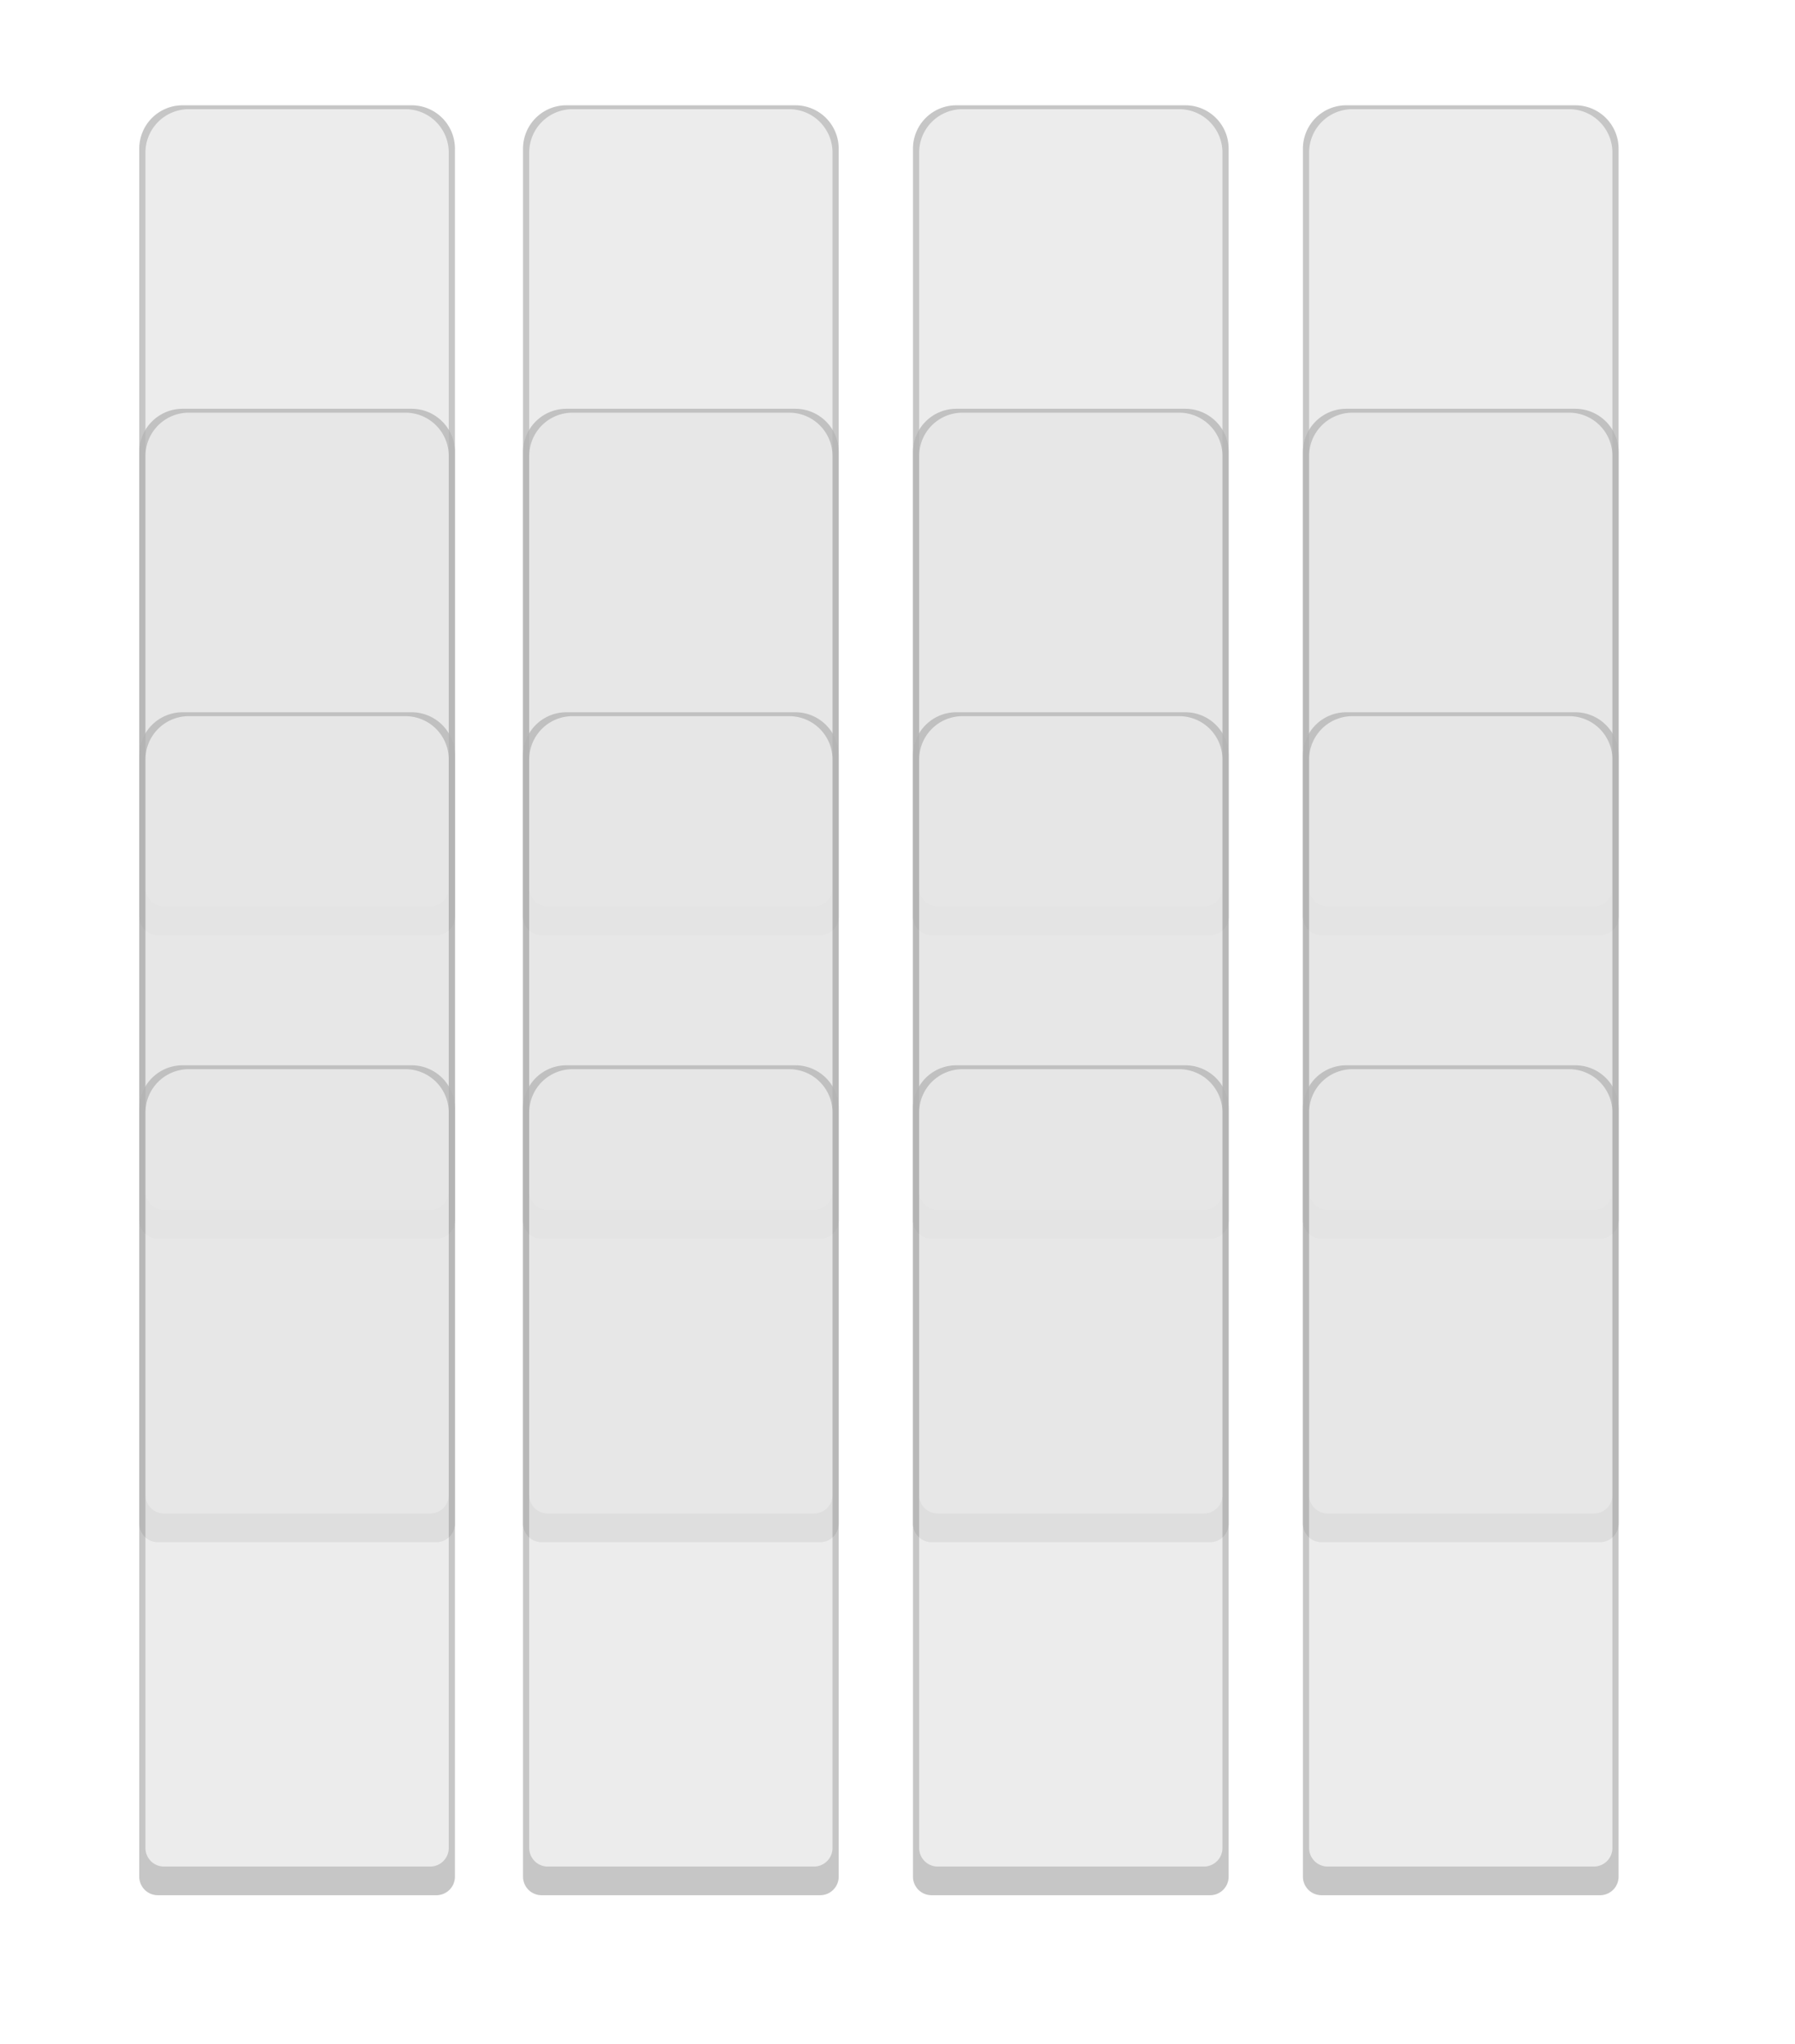 <svg xmlns="http://www.w3.org/2000/svg" width="290" height="330" viewBox="0 0 290 330"><defs><style>.cls-1{opacity:0.75;}.cls-2{fill:#b3b3b3;}.cls-3{fill:#e6e6e6;}</style></defs><title>Glas</title><g id="Forgrund"><g class="cls-1"><path class="cls-2" d="M217.5,17h37a7,7,0,0,1,7,7V148a3,3,0,0,1-3,3h-45a3,3,0,0,1-3-3V24A7,7,0,0,1,217.5,17Z"/><path class="cls-3" d="M218.5,17.63h35a7,7,0,0,1,7,7V143.37a3,3,0,0,1-3,3h-43a3,3,0,0,1-3-3V24.63A7,7,0,0,1,218.5,17.63Z"/></g><g class="cls-1"><path class="cls-2" d="M217.5,66h37a7,7,0,0,1,7,7V197a3,3,0,0,1-3,3h-45a3,3,0,0,1-3-3V73A7,7,0,0,1,217.5,66Z"/><path class="cls-3" d="M218.5,66.63h35a7,7,0,0,1,7,7V192.37a3,3,0,0,1-3,3h-43a3,3,0,0,1-3-3V73.63A7,7,0,0,1,218.5,66.63Z"/></g><g class="cls-1"><path class="cls-2" d="M217.5,115h37a7,7,0,0,1,7,7V246a3,3,0,0,1-3,3h-45a3,3,0,0,1-3-3V122A7,7,0,0,1,217.5,115Z"/><path class="cls-3" d="M218.5,115.63h35a7,7,0,0,1,7,7V241.37a3,3,0,0,1-3,3h-43a3,3,0,0,1-3-3V122.63A7,7,0,0,1,218.5,115.63Z"/></g><g class="cls-1"><path class="cls-2" d="M217.5,172h37a7,7,0,0,1,7,7V303a3,3,0,0,1-3,3h-45a3,3,0,0,1-3-3V179A7,7,0,0,1,217.5,172Z"/><path class="cls-3" d="M218.5,172.63h35a7,7,0,0,1,7,7V298.37a3,3,0,0,1-3,3h-43a3,3,0,0,1-3-3V179.63A7,7,0,0,1,218.5,172.63Z"/></g><g class="cls-1"><path class="cls-2" d="M154.5,17h37a7,7,0,0,1,7,7V148a3,3,0,0,1-3,3h-45a3,3,0,0,1-3-3V24A7,7,0,0,1,154.5,17Z"/><path class="cls-3" d="M155.5,17.63h35a7,7,0,0,1,7,7V143.37a3,3,0,0,1-3,3h-43a3,3,0,0,1-3-3V24.63A7,7,0,0,1,155.5,17.63Z"/></g><g class="cls-1"><path class="cls-2" d="M154.5,66h37a7,7,0,0,1,7,7V197a3,3,0,0,1-3,3h-45a3,3,0,0,1-3-3V73A7,7,0,0,1,154.5,66Z"/><path class="cls-3" d="M155.5,66.63h35a7,7,0,0,1,7,7V192.37a3,3,0,0,1-3,3h-43a3,3,0,0,1-3-3V73.63A7,7,0,0,1,155.5,66.63Z"/></g><g class="cls-1"><path class="cls-2" d="M154.5,115h37a7,7,0,0,1,7,7V246a3,3,0,0,1-3,3h-45a3,3,0,0,1-3-3V122A7,7,0,0,1,154.5,115Z"/><path class="cls-3" d="M155.5,115.63h35a7,7,0,0,1,7,7V241.37a3,3,0,0,1-3,3h-43a3,3,0,0,1-3-3V122.63A7,7,0,0,1,155.5,115.63Z"/></g><g class="cls-1"><path class="cls-2" d="M154.5,172h37a7,7,0,0,1,7,7V303a3,3,0,0,1-3,3h-45a3,3,0,0,1-3-3V179A7,7,0,0,1,154.5,172Z"/><path class="cls-3" d="M155.5,172.63h35a7,7,0,0,1,7,7V298.37a3,3,0,0,1-3,3h-43a3,3,0,0,1-3-3V179.63A7,7,0,0,1,155.5,172.63Z"/></g><g class="cls-1"><path class="cls-2" d="M91.5,17h37a7,7,0,0,1,7,7V148a3,3,0,0,1-3,3h-45a3,3,0,0,1-3-3V24A7,7,0,0,1,91.5,17Z"/><path class="cls-3" d="M92.5,17.63h35a7,7,0,0,1,7,7V143.37a3,3,0,0,1-3,3h-43a3,3,0,0,1-3-3V24.63A7,7,0,0,1,92.5,17.63Z"/></g><g class="cls-1"><path class="cls-2" d="M91.5,66h37a7,7,0,0,1,7,7V197a3,3,0,0,1-3,3h-45a3,3,0,0,1-3-3V73A7,7,0,0,1,91.5,66Z"/><path class="cls-3" d="M92.5,66.63h35a7,7,0,0,1,7,7V192.37a3,3,0,0,1-3,3h-43a3,3,0,0,1-3-3V73.63A7,7,0,0,1,92.5,66.63Z"/></g><g class="cls-1"><path class="cls-2" d="M91.5,115h37a7,7,0,0,1,7,7V246a3,3,0,0,1-3,3h-45a3,3,0,0,1-3-3V122A7,7,0,0,1,91.5,115Z"/><path class="cls-3" d="M92.5,115.63h35a7,7,0,0,1,7,7V241.37a3,3,0,0,1-3,3h-43a3,3,0,0,1-3-3V122.63A7,7,0,0,1,92.5,115.63Z"/></g><g class="cls-1"><path class="cls-2" d="M91.5,172h37a7,7,0,0,1,7,7V303a3,3,0,0,1-3,3h-45a3,3,0,0,1-3-3V179A7,7,0,0,1,91.5,172Z"/><path class="cls-3" d="M92.5,172.63h35a7,7,0,0,1,7,7V298.37a3,3,0,0,1-3,3h-43a3,3,0,0,1-3-3V179.63A7,7,0,0,1,92.5,172.63Z"/></g><g class="cls-1"><path class="cls-2" d="M29.5,17h37a7,7,0,0,1,7,7V148a3,3,0,0,1-3,3h-45a3,3,0,0,1-3-3V24A7,7,0,0,1,29.5,17Z"/><path class="cls-3" d="M30.5,17.63h35a7,7,0,0,1,7,7V143.37a3,3,0,0,1-3,3h-43a3,3,0,0,1-3-3V24.63A7,7,0,0,1,30.5,17.63Z"/></g><g class="cls-1"><path class="cls-2" d="M29.5,66h37a7,7,0,0,1,7,7V197a3,3,0,0,1-3,3h-45a3,3,0,0,1-3-3V73A7,7,0,0,1,29.5,66Z"/><path class="cls-3" d="M30.5,66.63h35a7,7,0,0,1,7,7V192.37a3,3,0,0,1-3,3h-43a3,3,0,0,1-3-3V73.63A7,7,0,0,1,30.5,66.63Z"/></g><g class="cls-1"><path class="cls-2" d="M29.5,115h37a7,7,0,0,1,7,7V246a3,3,0,0,1-3,3h-45a3,3,0,0,1-3-3V122A7,7,0,0,1,29.5,115Z"/><path class="cls-3" d="M30.5,115.63h35a7,7,0,0,1,7,7V241.37a3,3,0,0,1-3,3h-43a3,3,0,0,1-3-3V122.63A7,7,0,0,1,30.5,115.63Z"/></g><g class="cls-1"><path class="cls-2" d="M29.5,172h37a7,7,0,0,1,7,7V303a3,3,0,0,1-3,3h-45a3,3,0,0,1-3-3V179A7,7,0,0,1,29.5,172Z"/><path class="cls-3" d="M30.5,172.63h35a7,7,0,0,1,7,7V298.37a3,3,0,0,1-3,3h-43a3,3,0,0,1-3-3V179.63A7,7,0,0,1,30.5,172.63Z"/></g></g></svg>
